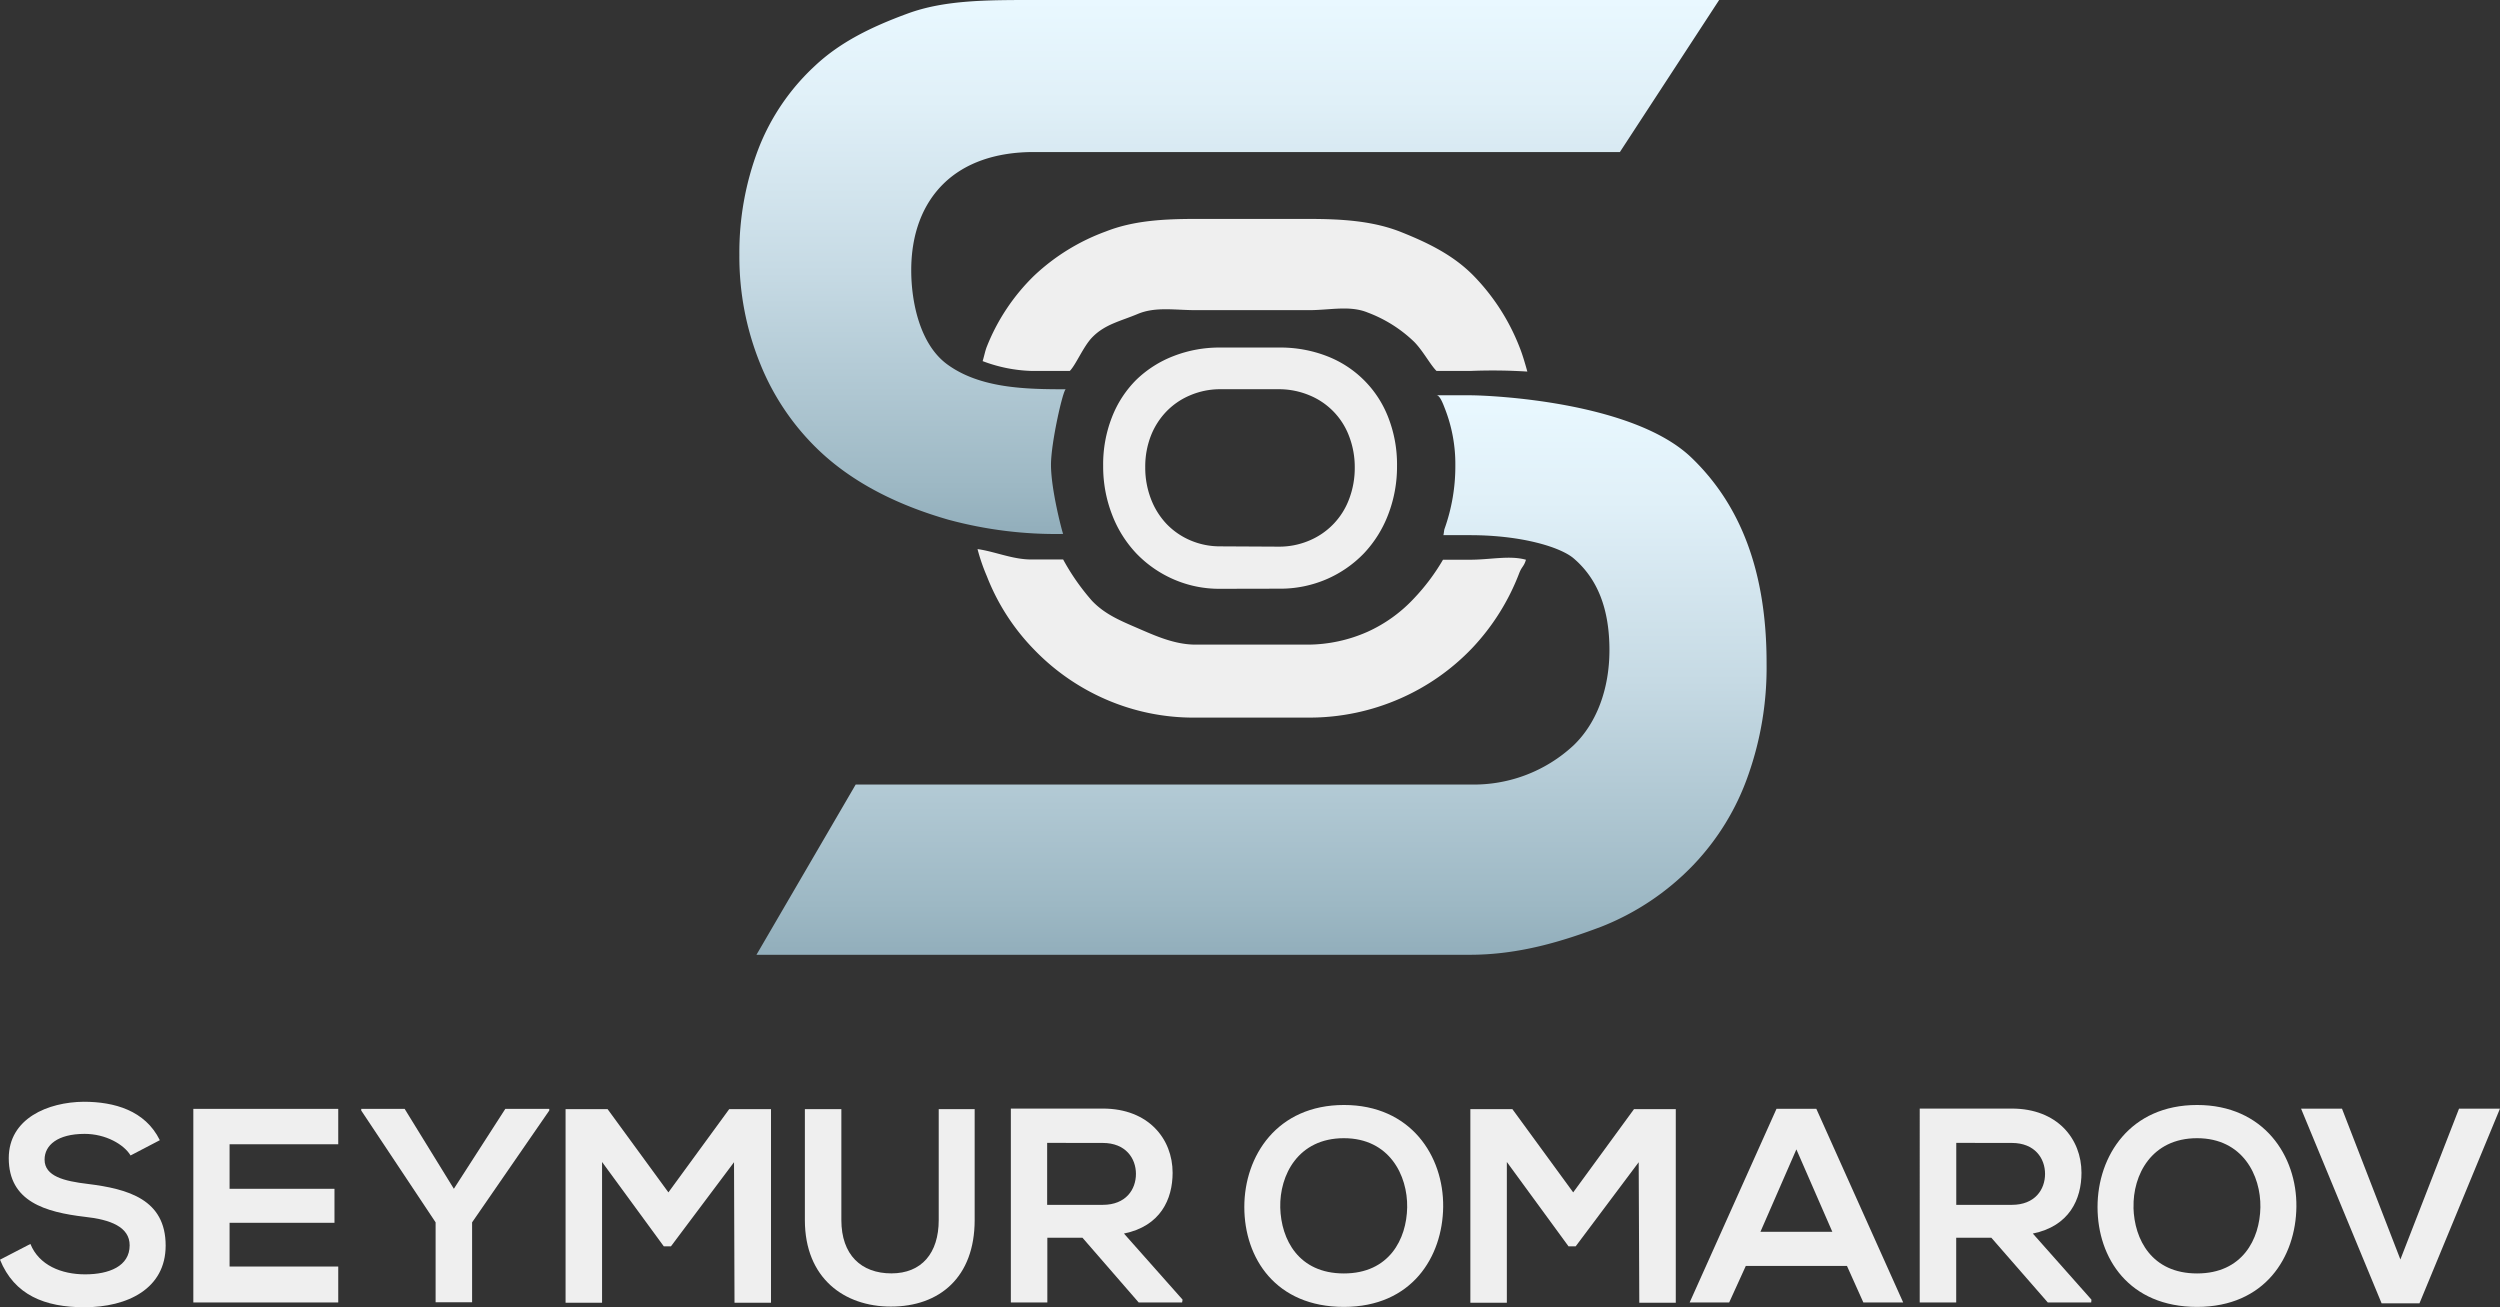 <svg xmlns="http://www.w3.org/2000/svg" xmlns:xlink="http://www.w3.org/1999/xlink" viewBox="0 0 411.09 214.99"><rect x="0" y="0" width="411.09" height="214.99" fill="#333333" stroke="none"/><defs><style>.cls-1{fill:url(#Безымянный_градиент_33);}.cls-2{fill:url(#Безымянный_градиент_33-2);}.cls-3{fill:#efefef;}</style><linearGradient id="Безымянный_градиент_33" x1="207.47" y1="65" x2="207.47" y2="157" gradientUnits="userSpaceOnUse"><stop offset="0" stop-color="#e9f8ff"/><stop offset="0.19" stop-color="#e0f0f8"/><stop offset="0.51" stop-color="#c6dae4"/><stop offset="0.91" stop-color="#9db8c4"/><stop offset="0.99" stop-color="#93afbc"/></linearGradient><linearGradient id="Безымянный_градиент_33-2" x1="202.15" y1="0" x2="202.15" y2="87.8" xlink:href="#Безымянный_градиент_33"/></defs><title>seymur_gr</title><g id="Layer_2" data-name="Layer 2"><g id="Layer_1-2" data-name="Layer 1"><path class="cls-1" d="M278.1,75.22C268.45,66,245,65,241.71,65h-5.49c.47,0,.92,1,1.3,2a25,25,0,0,1,1.79,9.54A30.57,30.57,0,0,1,237.52,87c-.06.15-.13,1-.19,1h4.38c8.62,0,14.87,2,17,3.77,4,3.38,5.94,8.37,5.94,15.14,0,6.19-2,11.94-5.94,15.69a24.05,24.05,0,0,1-17,6.4h-101l-16.32,28h117.3c8.21,0,15.37-2.27,21.5-4.57a42.59,42.59,0,0,0,15.23-10.17,40.79,40.79,0,0,0,9.07-14.85,53.06,53.06,0,0,0,3-18.21C290.53,93.93,286.16,82.94,278.1,75.22Z"/><path class="cls-2" d="M134.47,73.88c5.94,5.73,13.59,9.31,21.45,11.57a67.64,67.64,0,0,0,18.9,2.35c-.06,0-2-7.15-2-11.38,0-3.64,2-12.41,2.44-12.41-6.47,0-14.11-.11-19.56-4.14-4.45-3.3-5.86-10.23-5.86-15.42,0-6,1.87-10.87,5.32-14.25S163.67,25,170,25h96.37L282.69,0H170c-7.78,0-14.68,0-20.73,2.22S138.14,6.94,134,10.83a36.57,36.57,0,0,0-9.29,13.65,47.69,47.69,0,0,0-3.13,17.46A46.73,46.73,0,0,0,125,59.8,40.59,40.59,0,0,0,134.47,73.88Z"/><path class="cls-3" d="M215.22,106H196.61c-3.44,0-6.61-1.44-9.52-2.7s-5.41-2.29-7.52-4.5a37.12,37.12,0,0,1-4.75-6.8h-5.25c-3.07,0-6-1.32-8.83-1.71a31.38,31.38,0,0,0,1.53,4.45,35.84,35.84,0,0,0,7.78,12.08A36.65,36.65,0,0,0,181.83,115a36.15,36.15,0,0,0,14.77,3h18.62a37.11,37.11,0,0,0,15-3.13,36.73,36.73,0,0,0,11.83-8.27,37.28,37.28,0,0,0,7.78-12.39c.42-1.07.77-1.06,1.09-2.17-2.71-.75-5.79,0-9.26,0h-4.38a34.22,34.22,0,0,1-4.81,6.4,23.87,23.87,0,0,1-7.62,5.46A24.49,24.49,0,0,1,215.22,106Z"/><path class="cls-3" d="M241.71,61a90.72,90.72,0,0,1,9.44.1c-.35-1.25-.76-2.69-1.23-3.88a35,35,0,0,0-7.67-11.94C239,42,235,40,230.42,38.17S220.76,36,215.22,36H196.61c-5.33,0-10.25.28-14.77,2.06a34.34,34.34,0,0,0-11.78,7.26A33.49,33.49,0,0,0,162.27,57c-.27.66-.47,1.7-.69,2.38A24.57,24.57,0,0,0,169.79,61h6.12c1-1,2.22-4,3.67-5.51,2.1-2.17,4.61-2.65,7.52-3.87s6.08-.62,9.52-.62h18.62c3.5,0,6.73-.82,9.68.4a22.27,22.27,0,0,1,7.62,4.81C234,57.69,235.2,60,236.22,61Z"/><path class="cls-3" d="M200.63,96.82A18.72,18.72,0,0,1,193,95.27,19,19,0,0,1,186.85,91a19.28,19.28,0,0,1-4-6.41,21.87,21.87,0,0,1-1.45-8,21.2,21.2,0,0,1,1.45-8,17.76,17.76,0,0,1,4-6.14A18.19,18.19,0,0,1,193,58.54a20.68,20.68,0,0,1,7.67-1.39h9.66a21.15,21.15,0,0,1,7.89,1.42A17.56,17.56,0,0,1,228.3,68.69a21.16,21.16,0,0,1,1.42,7.89,21.89,21.89,0,0,1-1.44,8,19.29,19.29,0,0,1-4,6.41,19,19,0,0,1-6.14,4.25,19.19,19.19,0,0,1-7.8,1.56Zm9.66-6.93a12.63,12.63,0,0,0,5-1,11.86,11.86,0,0,0,6.55-6.82,14.32,14.32,0,0,0,.93-5.18,14.1,14.1,0,0,0-.93-5.16A11.67,11.67,0,0,0,215.31,65a13,13,0,0,0-5-1h-9.66a12.59,12.59,0,0,0-4.94,1,11.74,11.74,0,0,0-3.9,2.65,12.15,12.15,0,0,0-2.56,4,14,14,0,0,0-.93,5.19,14.27,14.27,0,0,0,.93,5.18,12.35,12.35,0,0,0,2.56,4.12,11.88,11.88,0,0,0,3.9,2.7,12.28,12.28,0,0,0,4.94,1Z"/><path class="cls-3" d="M21.47,190c-1.09-1.82-4.09-3.55-7.55-3.55-4.46,0-6.59,1.87-6.59,4.23,0,2.77,3.27,3.54,7.09,4,6.64.82,12.82,2.54,12.82,10.14,0,7.1-6.28,10.14-13.37,10.14-6.5,0-11.51-2-13.87-7.82l5-2.59c1.41,3.5,5.09,5,9,5s7.32-1.32,7.32-4.78c0-3-3.14-4.23-7.37-4.68-6.5-.77-12.51-2.5-12.51-9.64,0-6.55,6.46-9.23,12.33-9.28,5,0,10.1,1.41,12.51,6.32Z"/><path class="cls-3" d="M55.62,214.17H31.79V182.34H55.62v5.82H37.75v7.32H55v5.59H37.75v7.19H55.62Z"/><path class="cls-3" d="M74.63,195.48l8.46-13.14h7.23v.27L77.63,201v13.14h-6V201L59.4,182.61v-.27h7.14Z"/><path class="cls-3" d="M120.7,191.11l-10.37,13.83h-1.18L99,191.07v23.15H93V182.38h6.91l10,13.69,10-13.69h6.87v31.84h-6Z"/><path class="cls-3" d="M160.27,182.38v18.24c0,9.41-5.78,14.23-13.78,14.23-7.64,0-14.14-4.64-14.14-14.23V182.38h6v18.24c0,5.73,3.27,8.77,8.23,8.77s7.78-3.32,7.78-8.77V182.38Z"/><path class="cls-3" d="M194.38,214.17h-7.14L178,203.53h-5.78v10.64h-6V182.29c5,0,10.1,0,15.14,0,7.5,0,11.46,5,11.46,10.55,0,4.37-2,8.78-8,10l9.64,10.87Zm-22.19-26.24v10.19h9.14c3.82,0,5.46-2.54,5.46-5.09s-1.68-5.09-5.46-5.09Z"/><path class="cls-3" d="M237.31,198.44c-.09,8.23-5.14,16.46-16.33,16.46s-16.37-8-16.37-16.42S210,181.7,221,181.7,237.4,190.11,237.31,198.44Zm-26.79.14c.14,5.23,3,10.82,10.46,10.82s10.32-5.64,10.41-10.87-2.91-11.37-10.41-11.37S210.39,193.21,210.52,198.58Z"/><path class="cls-3" d="M269.46,191.11,259.1,204.94h-1.18l-10.14-13.87v23.15h-6V182.38h6.91l10,13.69,10-13.69h6.87v31.84h-6Z"/><path class="cls-3" d="M303.71,208.17H287.07l-2.73,6h-6.5l14.28-31.84h6.55l14.28,31.84h-6.55ZM295.39,189l-5.91,13.55H301.3Z"/><path class="cls-3" d="M343.87,214.17h-7.14l-9.28-10.64h-5.78v10.64h-6V182.29c5,0,10.1,0,15.14,0,7.51,0,11.46,5,11.46,10.55,0,4.37-2,8.78-8,10l9.64,10.87Zm-22.19-26.24v10.19h9.14c3.82,0,5.46-2.54,5.46-5.09s-1.68-5.09-5.46-5.09Z"/><path class="cls-3" d="M377.61,198.44c-.09,8.23-5.14,16.46-16.33,16.46s-16.37-8-16.37-16.42,5.37-16.78,16.37-16.78S377.71,190.11,377.61,198.44Zm-26.79.14c.14,5.23,3,10.82,10.46,10.82s10.32-5.64,10.41-10.87-2.91-11.37-10.41-11.37S350.69,193.21,350.83,198.58Z"/><path class="cls-3" d="M397.85,214.31h-6.23l-13.24-32h6.73l9.6,24.79,9.64-24.79h6.73Z"/></g></g></svg>